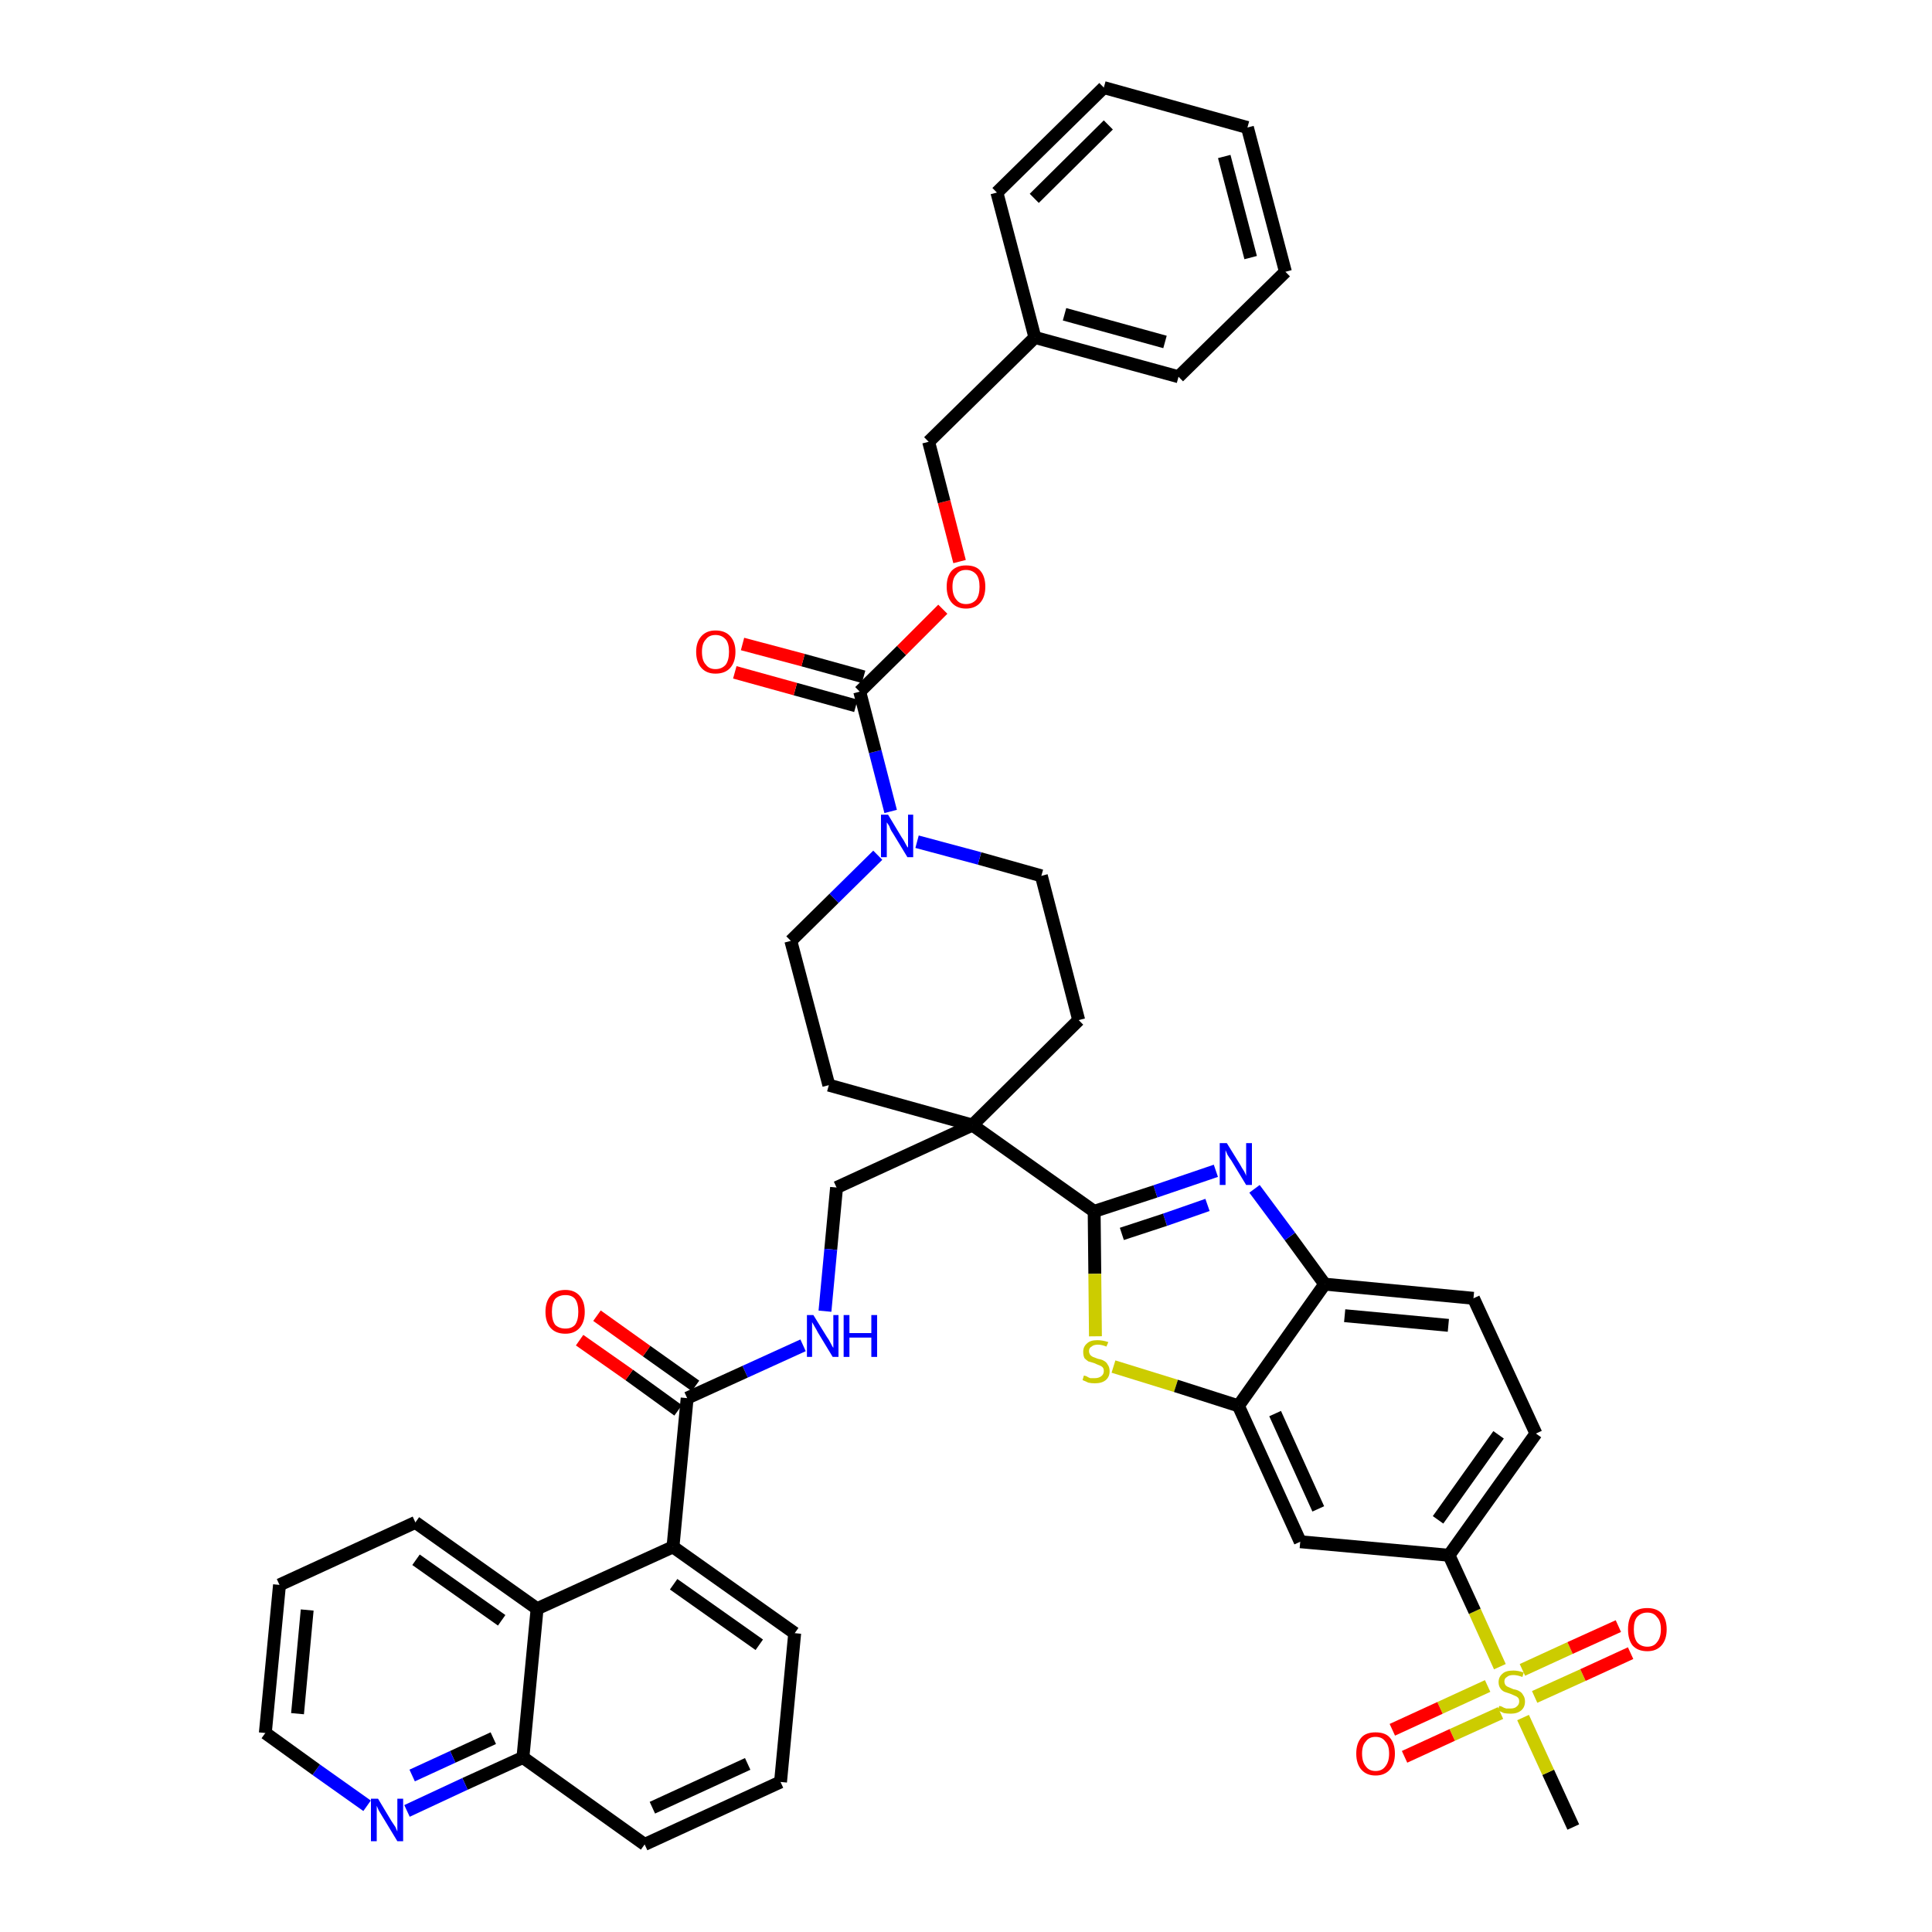 <?xml version='1.0' encoding='iso-8859-1'?>
<svg version='1.1' baseProfile='full'
              xmlns='http://www.w3.org/2000/svg'
                      xmlns:rdkit='http://www.rdkit.org/xml'
                      xmlns:xlink='http://www.w3.org/1999/xlink'
                  xml:space='preserve'
width='300px' height='300px' viewBox='0 0 300 300'>
<!-- END OF HEADER -->
<path class='bond-0 atom-0 atom-1' d='M 244.3,283.7 L 240.4,275.2' style='fill:none;fill-rule:evenodd;stroke:#000000;stroke-width:2.0px;stroke-linecap:butt;stroke-linejoin:miter;stroke-opacity:1' />
<path class='bond-0 atom-0 atom-1' d='M 240.4,275.2 L 236.5,266.7' style='fill:none;fill-rule:evenodd;stroke:#CCCC00;stroke-width:2.0px;stroke-linecap:butt;stroke-linejoin:miter;stroke-opacity:1' />
<path class='bond-1 atom-1 atom-2' d='M 238.3,263.5 L 245.8,260.1' style='fill:none;fill-rule:evenodd;stroke:#CCCC00;stroke-width:2.0px;stroke-linecap:butt;stroke-linejoin:miter;stroke-opacity:1' />
<path class='bond-1 atom-1 atom-2' d='M 245.8,260.1 L 253.2,256.7' style='fill:none;fill-rule:evenodd;stroke:#FF0000;stroke-width:2.0px;stroke-linecap:butt;stroke-linejoin:miter;stroke-opacity:1' />
<path class='bond-1 atom-1 atom-2' d='M 236.4,259.3 L 243.8,255.9' style='fill:none;fill-rule:evenodd;stroke:#CCCC00;stroke-width:2.0px;stroke-linecap:butt;stroke-linejoin:miter;stroke-opacity:1' />
<path class='bond-1 atom-1 atom-2' d='M 243.8,255.9 L 251.3,252.5' style='fill:none;fill-rule:evenodd;stroke:#FF0000;stroke-width:2.0px;stroke-linecap:butt;stroke-linejoin:miter;stroke-opacity:1' />
<path class='bond-2 atom-1 atom-3' d='M 231.0,261.8 L 223.6,265.2' style='fill:none;fill-rule:evenodd;stroke:#CCCC00;stroke-width:2.0px;stroke-linecap:butt;stroke-linejoin:miter;stroke-opacity:1' />
<path class='bond-2 atom-1 atom-3' d='M 223.6,265.2 L 216.2,268.6' style='fill:none;fill-rule:evenodd;stroke:#FF0000;stroke-width:2.0px;stroke-linecap:butt;stroke-linejoin:miter;stroke-opacity:1' />
<path class='bond-2 atom-1 atom-3' d='M 233.0,266.0 L 225.5,269.4' style='fill:none;fill-rule:evenodd;stroke:#CCCC00;stroke-width:2.0px;stroke-linecap:butt;stroke-linejoin:miter;stroke-opacity:1' />
<path class='bond-2 atom-1 atom-3' d='M 225.5,269.4 L 218.1,272.8' style='fill:none;fill-rule:evenodd;stroke:#FF0000;stroke-width:2.0px;stroke-linecap:butt;stroke-linejoin:miter;stroke-opacity:1' />
<path class='bond-3 atom-1 atom-4' d='M 232.9,258.8 L 229.0,250.2' style='fill:none;fill-rule:evenodd;stroke:#CCCC00;stroke-width:2.0px;stroke-linecap:butt;stroke-linejoin:miter;stroke-opacity:1' />
<path class='bond-3 atom-1 atom-4' d='M 229.0,250.2 L 225.0,241.5' style='fill:none;fill-rule:evenodd;stroke:#000000;stroke-width:2.0px;stroke-linecap:butt;stroke-linejoin:miter;stroke-opacity:1' />
<path class='bond-4 atom-4 atom-5' d='M 225.0,241.5 L 238.5,222.6' style='fill:none;fill-rule:evenodd;stroke:#000000;stroke-width:2.0px;stroke-linecap:butt;stroke-linejoin:miter;stroke-opacity:1' />
<path class='bond-4 atom-4 atom-5' d='M 223.3,236.0 L 232.7,222.8' style='fill:none;fill-rule:evenodd;stroke:#000000;stroke-width:2.0px;stroke-linecap:butt;stroke-linejoin:miter;stroke-opacity:1' />
<path class='bond-42 atom-42 atom-4' d='M 201.9,239.4 L 225.0,241.5' style='fill:none;fill-rule:evenodd;stroke:#000000;stroke-width:2.0px;stroke-linecap:butt;stroke-linejoin:miter;stroke-opacity:1' />
<path class='bond-5 atom-5 atom-6' d='M 238.5,222.6 L 228.8,201.6' style='fill:none;fill-rule:evenodd;stroke:#000000;stroke-width:2.0px;stroke-linecap:butt;stroke-linejoin:miter;stroke-opacity:1' />
<path class='bond-6 atom-6 atom-7' d='M 228.8,201.6 L 205.7,199.4' style='fill:none;fill-rule:evenodd;stroke:#000000;stroke-width:2.0px;stroke-linecap:butt;stroke-linejoin:miter;stroke-opacity:1' />
<path class='bond-6 atom-6 atom-7' d='M 224.9,205.8 L 208.8,204.3' style='fill:none;fill-rule:evenodd;stroke:#000000;stroke-width:2.0px;stroke-linecap:butt;stroke-linejoin:miter;stroke-opacity:1' />
<path class='bond-7 atom-7 atom-8' d='M 205.7,199.4 L 200.3,192.0' style='fill:none;fill-rule:evenodd;stroke:#000000;stroke-width:2.0px;stroke-linecap:butt;stroke-linejoin:miter;stroke-opacity:1' />
<path class='bond-7 atom-7 atom-8' d='M 200.3,192.0 L 194.8,184.6' style='fill:none;fill-rule:evenodd;stroke:#0000FF;stroke-width:2.0px;stroke-linecap:butt;stroke-linejoin:miter;stroke-opacity:1' />
<path class='bond-43 atom-41 atom-7' d='M 192.3,218.3 L 205.7,199.4' style='fill:none;fill-rule:evenodd;stroke:#000000;stroke-width:2.0px;stroke-linecap:butt;stroke-linejoin:miter;stroke-opacity:1' />
<path class='bond-8 atom-8 atom-9' d='M 188.8,181.8 L 179.4,185.0' style='fill:none;fill-rule:evenodd;stroke:#0000FF;stroke-width:2.0px;stroke-linecap:butt;stroke-linejoin:miter;stroke-opacity:1' />
<path class='bond-8 atom-8 atom-9' d='M 179.4,185.0 L 169.9,188.1' style='fill:none;fill-rule:evenodd;stroke:#000000;stroke-width:2.0px;stroke-linecap:butt;stroke-linejoin:miter;stroke-opacity:1' />
<path class='bond-8 atom-8 atom-9' d='M 187.5,187.1 L 180.9,189.4' style='fill:none;fill-rule:evenodd;stroke:#0000FF;stroke-width:2.0px;stroke-linecap:butt;stroke-linejoin:miter;stroke-opacity:1' />
<path class='bond-8 atom-8 atom-9' d='M 180.9,189.4 L 174.2,191.6' style='fill:none;fill-rule:evenodd;stroke:#000000;stroke-width:2.0px;stroke-linecap:butt;stroke-linejoin:miter;stroke-opacity:1' />
<path class='bond-9 atom-9 atom-10' d='M 169.9,188.1 L 151.0,174.7' style='fill:none;fill-rule:evenodd;stroke:#000000;stroke-width:2.0px;stroke-linecap:butt;stroke-linejoin:miter;stroke-opacity:1' />
<path class='bond-39 atom-9 atom-40' d='M 169.9,188.1 L 170.0,197.8' style='fill:none;fill-rule:evenodd;stroke:#000000;stroke-width:2.0px;stroke-linecap:butt;stroke-linejoin:miter;stroke-opacity:1' />
<path class='bond-39 atom-9 atom-40' d='M 170.0,197.8 L 170.1,207.5' style='fill:none;fill-rule:evenodd;stroke:#CCCC00;stroke-width:2.0px;stroke-linecap:butt;stroke-linejoin:miter;stroke-opacity:1' />
<path class='bond-10 atom-10 atom-11' d='M 151.0,174.7 L 129.9,184.4' style='fill:none;fill-rule:evenodd;stroke:#000000;stroke-width:2.0px;stroke-linecap:butt;stroke-linejoin:miter;stroke-opacity:1' />
<path class='bond-24 atom-10 atom-25' d='M 151.0,174.7 L 167.5,158.4' style='fill:none;fill-rule:evenodd;stroke:#000000;stroke-width:2.0px;stroke-linecap:butt;stroke-linejoin:miter;stroke-opacity:1' />
<path class='bond-44 atom-39 atom-10' d='M 128.7,168.5 L 151.0,174.7' style='fill:none;fill-rule:evenodd;stroke:#000000;stroke-width:2.0px;stroke-linecap:butt;stroke-linejoin:miter;stroke-opacity:1' />
<path class='bond-11 atom-11 atom-12' d='M 129.9,184.4 L 129.0,194.0' style='fill:none;fill-rule:evenodd;stroke:#000000;stroke-width:2.0px;stroke-linecap:butt;stroke-linejoin:miter;stroke-opacity:1' />
<path class='bond-11 atom-11 atom-12' d='M 129.0,194.0 L 128.1,203.6' style='fill:none;fill-rule:evenodd;stroke:#0000FF;stroke-width:2.0px;stroke-linecap:butt;stroke-linejoin:miter;stroke-opacity:1' />
<path class='bond-12 atom-12 atom-13' d='M 124.7,208.9 L 115.7,213.0' style='fill:none;fill-rule:evenodd;stroke:#0000FF;stroke-width:2.0px;stroke-linecap:butt;stroke-linejoin:miter;stroke-opacity:1' />
<path class='bond-12 atom-12 atom-13' d='M 115.7,213.0 L 106.7,217.1' style='fill:none;fill-rule:evenodd;stroke:#000000;stroke-width:2.0px;stroke-linecap:butt;stroke-linejoin:miter;stroke-opacity:1' />
<path class='bond-13 atom-13 atom-14' d='M 108.0,215.2 L 100.4,209.8' style='fill:none;fill-rule:evenodd;stroke:#000000;stroke-width:2.0px;stroke-linecap:butt;stroke-linejoin:miter;stroke-opacity:1' />
<path class='bond-13 atom-13 atom-14' d='M 100.4,209.8 L 92.7,204.3' style='fill:none;fill-rule:evenodd;stroke:#FF0000;stroke-width:2.0px;stroke-linecap:butt;stroke-linejoin:miter;stroke-opacity:1' />
<path class='bond-13 atom-13 atom-14' d='M 105.3,219.0 L 97.7,213.5' style='fill:none;fill-rule:evenodd;stroke:#000000;stroke-width:2.0px;stroke-linecap:butt;stroke-linejoin:miter;stroke-opacity:1' />
<path class='bond-13 atom-13 atom-14' d='M 97.7,213.5 L 90.0,208.1' style='fill:none;fill-rule:evenodd;stroke:#FF0000;stroke-width:2.0px;stroke-linecap:butt;stroke-linejoin:miter;stroke-opacity:1' />
<path class='bond-14 atom-13 atom-15' d='M 106.7,217.1 L 104.5,240.2' style='fill:none;fill-rule:evenodd;stroke:#000000;stroke-width:2.0px;stroke-linecap:butt;stroke-linejoin:miter;stroke-opacity:1' />
<path class='bond-15 atom-15 atom-16' d='M 104.5,240.2 L 123.4,253.6' style='fill:none;fill-rule:evenodd;stroke:#000000;stroke-width:2.0px;stroke-linecap:butt;stroke-linejoin:miter;stroke-opacity:1' />
<path class='bond-15 atom-15 atom-16' d='M 104.6,246.0 L 117.9,255.4' style='fill:none;fill-rule:evenodd;stroke:#000000;stroke-width:2.0px;stroke-linecap:butt;stroke-linejoin:miter;stroke-opacity:1' />
<path class='bond-45 atom-24 atom-15' d='M 83.4,249.8 L 104.5,240.2' style='fill:none;fill-rule:evenodd;stroke:#000000;stroke-width:2.0px;stroke-linecap:butt;stroke-linejoin:miter;stroke-opacity:1' />
<path class='bond-16 atom-16 atom-17' d='M 123.4,253.6 L 121.2,276.7' style='fill:none;fill-rule:evenodd;stroke:#000000;stroke-width:2.0px;stroke-linecap:butt;stroke-linejoin:miter;stroke-opacity:1' />
<path class='bond-17 atom-17 atom-18' d='M 121.2,276.7 L 100.1,286.4' style='fill:none;fill-rule:evenodd;stroke:#000000;stroke-width:2.0px;stroke-linecap:butt;stroke-linejoin:miter;stroke-opacity:1' />
<path class='bond-17 atom-17 atom-18' d='M 116.1,273.9 L 101.3,280.7' style='fill:none;fill-rule:evenodd;stroke:#000000;stroke-width:2.0px;stroke-linecap:butt;stroke-linejoin:miter;stroke-opacity:1' />
<path class='bond-18 atom-18 atom-19' d='M 100.1,286.4 L 81.2,272.9' style='fill:none;fill-rule:evenodd;stroke:#000000;stroke-width:2.0px;stroke-linecap:butt;stroke-linejoin:miter;stroke-opacity:1' />
<path class='bond-19 atom-19 atom-20' d='M 81.2,272.9 L 72.2,277.0' style='fill:none;fill-rule:evenodd;stroke:#000000;stroke-width:2.0px;stroke-linecap:butt;stroke-linejoin:miter;stroke-opacity:1' />
<path class='bond-19 atom-19 atom-20' d='M 72.2,277.0 L 63.2,281.2' style='fill:none;fill-rule:evenodd;stroke:#0000FF;stroke-width:2.0px;stroke-linecap:butt;stroke-linejoin:miter;stroke-opacity:1' />
<path class='bond-19 atom-19 atom-20' d='M 76.6,269.9 L 70.3,272.8' style='fill:none;fill-rule:evenodd;stroke:#000000;stroke-width:2.0px;stroke-linecap:butt;stroke-linejoin:miter;stroke-opacity:1' />
<path class='bond-19 atom-19 atom-20' d='M 70.3,272.8 L 64.0,275.7' style='fill:none;fill-rule:evenodd;stroke:#0000FF;stroke-width:2.0px;stroke-linecap:butt;stroke-linejoin:miter;stroke-opacity:1' />
<path class='bond-47 atom-24 atom-19' d='M 83.4,249.8 L 81.2,272.9' style='fill:none;fill-rule:evenodd;stroke:#000000;stroke-width:2.0px;stroke-linecap:butt;stroke-linejoin:miter;stroke-opacity:1' />
<path class='bond-20 atom-20 atom-21' d='M 57.0,280.4 L 49.1,274.8' style='fill:none;fill-rule:evenodd;stroke:#0000FF;stroke-width:2.0px;stroke-linecap:butt;stroke-linejoin:miter;stroke-opacity:1' />
<path class='bond-20 atom-20 atom-21' d='M 49.1,274.8 L 41.2,269.1' style='fill:none;fill-rule:evenodd;stroke:#000000;stroke-width:2.0px;stroke-linecap:butt;stroke-linejoin:miter;stroke-opacity:1' />
<path class='bond-21 atom-21 atom-22' d='M 41.2,269.1 L 43.4,246.1' style='fill:none;fill-rule:evenodd;stroke:#000000;stroke-width:2.0px;stroke-linecap:butt;stroke-linejoin:miter;stroke-opacity:1' />
<path class='bond-21 atom-21 atom-22' d='M 46.2,266.1 L 47.7,250.0' style='fill:none;fill-rule:evenodd;stroke:#000000;stroke-width:2.0px;stroke-linecap:butt;stroke-linejoin:miter;stroke-opacity:1' />
<path class='bond-22 atom-22 atom-23' d='M 43.4,246.1 L 64.5,236.4' style='fill:none;fill-rule:evenodd;stroke:#000000;stroke-width:2.0px;stroke-linecap:butt;stroke-linejoin:miter;stroke-opacity:1' />
<path class='bond-23 atom-23 atom-24' d='M 64.5,236.4 L 83.4,249.8' style='fill:none;fill-rule:evenodd;stroke:#000000;stroke-width:2.0px;stroke-linecap:butt;stroke-linejoin:miter;stroke-opacity:1' />
<path class='bond-23 atom-23 atom-24' d='M 64.6,242.2 L 77.9,251.6' style='fill:none;fill-rule:evenodd;stroke:#000000;stroke-width:2.0px;stroke-linecap:butt;stroke-linejoin:miter;stroke-opacity:1' />
<path class='bond-25 atom-25 atom-26' d='M 167.5,158.4 L 161.7,136.0' style='fill:none;fill-rule:evenodd;stroke:#000000;stroke-width:2.0px;stroke-linecap:butt;stroke-linejoin:miter;stroke-opacity:1' />
<path class='bond-26 atom-26 atom-27' d='M 161.7,136.0 L 152.1,133.3' style='fill:none;fill-rule:evenodd;stroke:#000000;stroke-width:2.0px;stroke-linecap:butt;stroke-linejoin:miter;stroke-opacity:1' />
<path class='bond-26 atom-26 atom-27' d='M 152.1,133.3 L 142.4,130.7' style='fill:none;fill-rule:evenodd;stroke:#0000FF;stroke-width:2.0px;stroke-linecap:butt;stroke-linejoin:miter;stroke-opacity:1' />
<path class='bond-27 atom-27 atom-28' d='M 138.3,126.0 L 135.9,116.7' style='fill:none;fill-rule:evenodd;stroke:#0000FF;stroke-width:2.0px;stroke-linecap:butt;stroke-linejoin:miter;stroke-opacity:1' />
<path class='bond-27 atom-27 atom-28' d='M 135.9,116.7 L 133.5,107.4' style='fill:none;fill-rule:evenodd;stroke:#000000;stroke-width:2.0px;stroke-linecap:butt;stroke-linejoin:miter;stroke-opacity:1' />
<path class='bond-37 atom-27 atom-38' d='M 136.3,132.8 L 129.5,139.5' style='fill:none;fill-rule:evenodd;stroke:#0000FF;stroke-width:2.0px;stroke-linecap:butt;stroke-linejoin:miter;stroke-opacity:1' />
<path class='bond-37 atom-27 atom-38' d='M 129.5,139.5 L 122.8,146.1' style='fill:none;fill-rule:evenodd;stroke:#000000;stroke-width:2.0px;stroke-linecap:butt;stroke-linejoin:miter;stroke-opacity:1' />
<path class='bond-28 atom-28 atom-29' d='M 134.1,105.1 L 124.7,102.5' style='fill:none;fill-rule:evenodd;stroke:#000000;stroke-width:2.0px;stroke-linecap:butt;stroke-linejoin:miter;stroke-opacity:1' />
<path class='bond-28 atom-28 atom-29' d='M 124.7,102.5 L 115.3,100.0' style='fill:none;fill-rule:evenodd;stroke:#FF0000;stroke-width:2.0px;stroke-linecap:butt;stroke-linejoin:miter;stroke-opacity:1' />
<path class='bond-28 atom-28 atom-29' d='M 132.9,109.6 L 123.5,107.0' style='fill:none;fill-rule:evenodd;stroke:#000000;stroke-width:2.0px;stroke-linecap:butt;stroke-linejoin:miter;stroke-opacity:1' />
<path class='bond-28 atom-28 atom-29' d='M 123.5,107.0 L 114.1,104.4' style='fill:none;fill-rule:evenodd;stroke:#FF0000;stroke-width:2.0px;stroke-linecap:butt;stroke-linejoin:miter;stroke-opacity:1' />
<path class='bond-29 atom-28 atom-30' d='M 133.5,107.4 L 140.0,101.0' style='fill:none;fill-rule:evenodd;stroke:#000000;stroke-width:2.0px;stroke-linecap:butt;stroke-linejoin:miter;stroke-opacity:1' />
<path class='bond-29 atom-28 atom-30' d='M 140.0,101.0 L 146.4,94.6' style='fill:none;fill-rule:evenodd;stroke:#FF0000;stroke-width:2.0px;stroke-linecap:butt;stroke-linejoin:miter;stroke-opacity:1' />
<path class='bond-30 atom-30 atom-31' d='M 149.0,87.2 L 146.6,77.9' style='fill:none;fill-rule:evenodd;stroke:#FF0000;stroke-width:2.0px;stroke-linecap:butt;stroke-linejoin:miter;stroke-opacity:1' />
<path class='bond-30 atom-30 atom-31' d='M 146.6,77.9 L 144.2,68.6' style='fill:none;fill-rule:evenodd;stroke:#000000;stroke-width:2.0px;stroke-linecap:butt;stroke-linejoin:miter;stroke-opacity:1' />
<path class='bond-31 atom-31 atom-32' d='M 144.2,68.6 L 160.7,52.4' style='fill:none;fill-rule:evenodd;stroke:#000000;stroke-width:2.0px;stroke-linecap:butt;stroke-linejoin:miter;stroke-opacity:1' />
<path class='bond-32 atom-32 atom-33' d='M 160.7,52.4 L 183.0,58.5' style='fill:none;fill-rule:evenodd;stroke:#000000;stroke-width:2.0px;stroke-linecap:butt;stroke-linejoin:miter;stroke-opacity:1' />
<path class='bond-32 atom-32 atom-33' d='M 165.3,48.8 L 180.9,53.1' style='fill:none;fill-rule:evenodd;stroke:#000000;stroke-width:2.0px;stroke-linecap:butt;stroke-linejoin:miter;stroke-opacity:1' />
<path class='bond-46 atom-37 atom-32' d='M 154.8,29.9 L 160.7,52.4' style='fill:none;fill-rule:evenodd;stroke:#000000;stroke-width:2.0px;stroke-linecap:butt;stroke-linejoin:miter;stroke-opacity:1' />
<path class='bond-33 atom-33 atom-34' d='M 183.0,58.5 L 199.6,42.2' style='fill:none;fill-rule:evenodd;stroke:#000000;stroke-width:2.0px;stroke-linecap:butt;stroke-linejoin:miter;stroke-opacity:1' />
<path class='bond-34 atom-34 atom-35' d='M 199.6,42.2 L 193.7,19.8' style='fill:none;fill-rule:evenodd;stroke:#000000;stroke-width:2.0px;stroke-linecap:butt;stroke-linejoin:miter;stroke-opacity:1' />
<path class='bond-34 atom-34 atom-35' d='M 194.2,40.0 L 190.1,24.3' style='fill:none;fill-rule:evenodd;stroke:#000000;stroke-width:2.0px;stroke-linecap:butt;stroke-linejoin:miter;stroke-opacity:1' />
<path class='bond-35 atom-35 atom-36' d='M 193.7,19.8 L 171.4,13.6' style='fill:none;fill-rule:evenodd;stroke:#000000;stroke-width:2.0px;stroke-linecap:butt;stroke-linejoin:miter;stroke-opacity:1' />
<path class='bond-36 atom-36 atom-37' d='M 171.4,13.6 L 154.8,29.9' style='fill:none;fill-rule:evenodd;stroke:#000000;stroke-width:2.0px;stroke-linecap:butt;stroke-linejoin:miter;stroke-opacity:1' />
<path class='bond-36 atom-36 atom-37' d='M 172.1,19.4 L 160.6,30.8' style='fill:none;fill-rule:evenodd;stroke:#000000;stroke-width:2.0px;stroke-linecap:butt;stroke-linejoin:miter;stroke-opacity:1' />
<path class='bond-38 atom-38 atom-39' d='M 122.8,146.1 L 128.7,168.5' style='fill:none;fill-rule:evenodd;stroke:#000000;stroke-width:2.0px;stroke-linecap:butt;stroke-linejoin:miter;stroke-opacity:1' />
<path class='bond-40 atom-40 atom-41' d='M 172.9,212.2 L 182.6,215.2' style='fill:none;fill-rule:evenodd;stroke:#CCCC00;stroke-width:2.0px;stroke-linecap:butt;stroke-linejoin:miter;stroke-opacity:1' />
<path class='bond-40 atom-40 atom-41' d='M 182.6,215.2 L 192.3,218.3' style='fill:none;fill-rule:evenodd;stroke:#000000;stroke-width:2.0px;stroke-linecap:butt;stroke-linejoin:miter;stroke-opacity:1' />
<path class='bond-41 atom-41 atom-42' d='M 192.3,218.3 L 201.9,239.4' style='fill:none;fill-rule:evenodd;stroke:#000000;stroke-width:2.0px;stroke-linecap:butt;stroke-linejoin:miter;stroke-opacity:1' />
<path class='bond-41 atom-41 atom-42' d='M 198.0,219.5 L 204.7,234.3' style='fill:none;fill-rule:evenodd;stroke:#000000;stroke-width:2.0px;stroke-linecap:butt;stroke-linejoin:miter;stroke-opacity:1' />
<path  class='atom-1' d='M 232.8 264.9
Q 232.9 264.9, 233.2 265.0
Q 233.5 265.2, 233.9 265.3
Q 234.2 265.3, 234.5 265.3
Q 235.2 265.3, 235.5 265.0
Q 235.9 264.7, 235.9 264.2
Q 235.9 263.8, 235.7 263.6
Q 235.5 263.4, 235.2 263.3
Q 235.0 263.2, 234.5 263.0
Q 233.9 262.8, 233.6 262.7
Q 233.2 262.5, 233.0 262.2
Q 232.7 261.8, 232.7 261.2
Q 232.7 260.4, 233.3 259.9
Q 233.8 259.4, 235.0 259.4
Q 235.7 259.4, 236.6 259.7
L 236.4 260.4
Q 235.6 260.1, 235.0 260.1
Q 234.3 260.1, 234.0 260.4
Q 233.6 260.6, 233.6 261.1
Q 233.6 261.4, 233.8 261.7
Q 234.0 261.9, 234.3 262.0
Q 234.5 262.1, 235.0 262.3
Q 235.6 262.4, 235.9 262.6
Q 236.3 262.8, 236.5 263.2
Q 236.8 263.6, 236.8 264.2
Q 236.8 265.1, 236.2 265.6
Q 235.6 266.1, 234.6 266.1
Q 234.0 266.1, 233.5 266.0
Q 233.1 265.8, 232.6 265.6
L 232.8 264.9
' fill='#CCCC00'/>
<path  class='atom-2' d='M 252.8 253.0
Q 252.8 251.4, 253.5 250.5
Q 254.3 249.7, 255.8 249.7
Q 257.2 249.7, 258.0 250.5
Q 258.8 251.4, 258.8 253.0
Q 258.8 254.6, 258.0 255.5
Q 257.2 256.4, 255.8 256.4
Q 254.3 256.4, 253.5 255.5
Q 252.8 254.6, 252.8 253.0
M 255.8 255.7
Q 256.8 255.7, 257.3 255.0
Q 257.9 254.3, 257.9 253.0
Q 257.9 251.7, 257.3 251.1
Q 256.8 250.4, 255.8 250.4
Q 254.8 250.4, 254.2 251.1
Q 253.7 251.7, 253.7 253.0
Q 253.7 254.3, 254.2 255.0
Q 254.8 255.7, 255.8 255.7
' fill='#FF0000'/>
<path  class='atom-3' d='M 210.6 272.3
Q 210.6 270.7, 211.4 269.8
Q 212.1 269.0, 213.6 269.0
Q 215.1 269.0, 215.8 269.8
Q 216.6 270.7, 216.6 272.3
Q 216.6 273.9, 215.8 274.8
Q 215.0 275.7, 213.6 275.7
Q 212.2 275.7, 211.4 274.8
Q 210.6 273.9, 210.6 272.3
M 213.6 275.0
Q 214.6 275.0, 215.1 274.3
Q 215.7 273.6, 215.7 272.3
Q 215.7 271.0, 215.1 270.4
Q 214.6 269.7, 213.6 269.7
Q 212.6 269.7, 212.1 270.4
Q 211.5 271.0, 211.5 272.3
Q 211.5 273.6, 212.1 274.3
Q 212.6 275.0, 213.6 275.0
' fill='#FF0000'/>
<path  class='atom-8' d='M 190.5 177.5
L 192.6 180.9
Q 192.8 181.3, 193.2 181.9
Q 193.5 182.5, 193.5 182.6
L 193.5 177.5
L 194.4 177.5
L 194.4 184.0
L 193.5 184.0
L 191.2 180.2
Q 190.9 179.8, 190.6 179.3
Q 190.4 178.8, 190.3 178.6
L 190.3 184.0
L 189.4 184.0
L 189.4 177.5
L 190.5 177.5
' fill='#0000FF'/>
<path  class='atom-12' d='M 126.3 204.2
L 128.4 207.6
Q 128.7 208.0, 129.0 208.6
Q 129.3 209.2, 129.4 209.3
L 129.4 204.2
L 130.2 204.2
L 130.2 210.7
L 129.3 210.7
L 127.0 206.9
Q 126.8 206.5, 126.5 206.0
Q 126.2 205.5, 126.1 205.3
L 126.1 210.7
L 125.3 210.7
L 125.3 204.2
L 126.3 204.2
' fill='#0000FF'/>
<path  class='atom-12' d='M 131.0 204.2
L 131.9 204.2
L 131.9 207.0
L 135.3 207.0
L 135.3 204.2
L 136.2 204.2
L 136.2 210.7
L 135.3 210.7
L 135.3 207.7
L 131.9 207.7
L 131.9 210.7
L 131.0 210.7
L 131.0 204.2
' fill='#0000FF'/>
<path  class='atom-14' d='M 84.7 203.7
Q 84.7 202.1, 85.5 201.2
Q 86.3 200.3, 87.8 200.3
Q 89.2 200.3, 90.0 201.2
Q 90.8 202.1, 90.8 203.7
Q 90.8 205.3, 90.0 206.2
Q 89.2 207.1, 87.8 207.1
Q 86.3 207.1, 85.5 206.2
Q 84.7 205.3, 84.7 203.7
M 87.8 206.3
Q 88.8 206.3, 89.3 205.7
Q 89.8 205.0, 89.8 203.7
Q 89.8 202.4, 89.3 201.7
Q 88.8 201.1, 87.8 201.1
Q 86.8 201.1, 86.2 201.7
Q 85.7 202.4, 85.7 203.7
Q 85.7 205.0, 86.2 205.7
Q 86.8 206.3, 87.8 206.3
' fill='#FF0000'/>
<path  class='atom-20' d='M 58.7 279.3
L 60.8 282.8
Q 61.0 283.1, 61.4 283.7
Q 61.7 284.4, 61.7 284.4
L 61.7 279.3
L 62.6 279.3
L 62.6 285.9
L 61.7 285.9
L 59.4 282.1
Q 59.1 281.6, 58.8 281.1
Q 58.6 280.6, 58.5 280.4
L 58.5 285.9
L 57.6 285.9
L 57.6 279.3
L 58.7 279.3
' fill='#0000FF'/>
<path  class='atom-27' d='M 137.9 126.5
L 140.0 130.0
Q 140.3 130.4, 140.6 131.0
Q 140.9 131.6, 141.0 131.6
L 141.0 126.5
L 141.8 126.5
L 141.8 133.1
L 140.9 133.1
L 138.6 129.3
Q 138.3 128.9, 138.1 128.3
Q 137.8 127.8, 137.7 127.7
L 137.7 133.1
L 136.8 133.1
L 136.8 126.5
L 137.9 126.5
' fill='#0000FF'/>
<path  class='atom-29' d='M 108.1 101.2
Q 108.1 99.7, 108.9 98.8
Q 109.7 97.9, 111.1 97.9
Q 112.6 97.9, 113.4 98.8
Q 114.2 99.7, 114.2 101.2
Q 114.2 102.8, 113.4 103.7
Q 112.6 104.6, 111.1 104.6
Q 109.7 104.6, 108.9 103.7
Q 108.1 102.8, 108.1 101.2
M 111.1 103.9
Q 112.1 103.9, 112.7 103.2
Q 113.2 102.5, 113.2 101.2
Q 113.2 99.9, 112.7 99.3
Q 112.1 98.6, 111.1 98.6
Q 110.1 98.6, 109.6 99.3
Q 109.0 99.9, 109.0 101.2
Q 109.0 102.6, 109.6 103.2
Q 110.1 103.9, 111.1 103.9
' fill='#FF0000'/>
<path  class='atom-30' d='M 147.0 91.1
Q 147.0 89.5, 147.8 88.6
Q 148.6 87.8, 150.0 87.8
Q 151.5 87.8, 152.2 88.6
Q 153.0 89.5, 153.0 91.1
Q 153.0 92.7, 152.2 93.6
Q 151.4 94.5, 150.0 94.5
Q 148.6 94.5, 147.8 93.6
Q 147.0 92.7, 147.0 91.1
M 150.0 93.8
Q 151.0 93.8, 151.6 93.1
Q 152.1 92.4, 152.1 91.1
Q 152.1 89.8, 151.6 89.2
Q 151.0 88.5, 150.0 88.5
Q 149.0 88.5, 148.5 89.2
Q 147.9 89.8, 147.9 91.1
Q 147.9 92.4, 148.5 93.1
Q 149.0 93.8, 150.0 93.8
' fill='#FF0000'/>
<path  class='atom-40' d='M 168.3 213.6
Q 168.4 213.6, 168.7 213.7
Q 169.0 213.9, 169.3 214.0
Q 169.7 214.0, 170.0 214.0
Q 170.6 214.0, 171.0 213.7
Q 171.4 213.4, 171.4 212.9
Q 171.4 212.5, 171.2 212.3
Q 171.0 212.1, 170.7 212.0
Q 170.4 211.9, 170.0 211.7
Q 169.4 211.5, 169.0 211.4
Q 168.7 211.2, 168.4 210.9
Q 168.2 210.5, 168.2 209.9
Q 168.2 209.1, 168.8 208.6
Q 169.3 208.1, 170.4 208.1
Q 171.2 208.1, 172.1 208.4
L 171.8 209.1
Q 171.1 208.8, 170.5 208.8
Q 169.8 208.8, 169.5 209.1
Q 169.1 209.3, 169.1 209.8
Q 169.1 210.1, 169.3 210.4
Q 169.5 210.6, 169.7 210.7
Q 170.0 210.8, 170.5 211.0
Q 171.1 211.1, 171.4 211.3
Q 171.8 211.5, 172.0 211.9
Q 172.3 212.3, 172.3 212.9
Q 172.3 213.8, 171.7 214.3
Q 171.1 214.8, 170.0 214.8
Q 169.5 214.8, 169.0 214.7
Q 168.6 214.5, 168.1 214.3
L 168.3 213.6
' fill='#CCCC00'/>
</svg>
